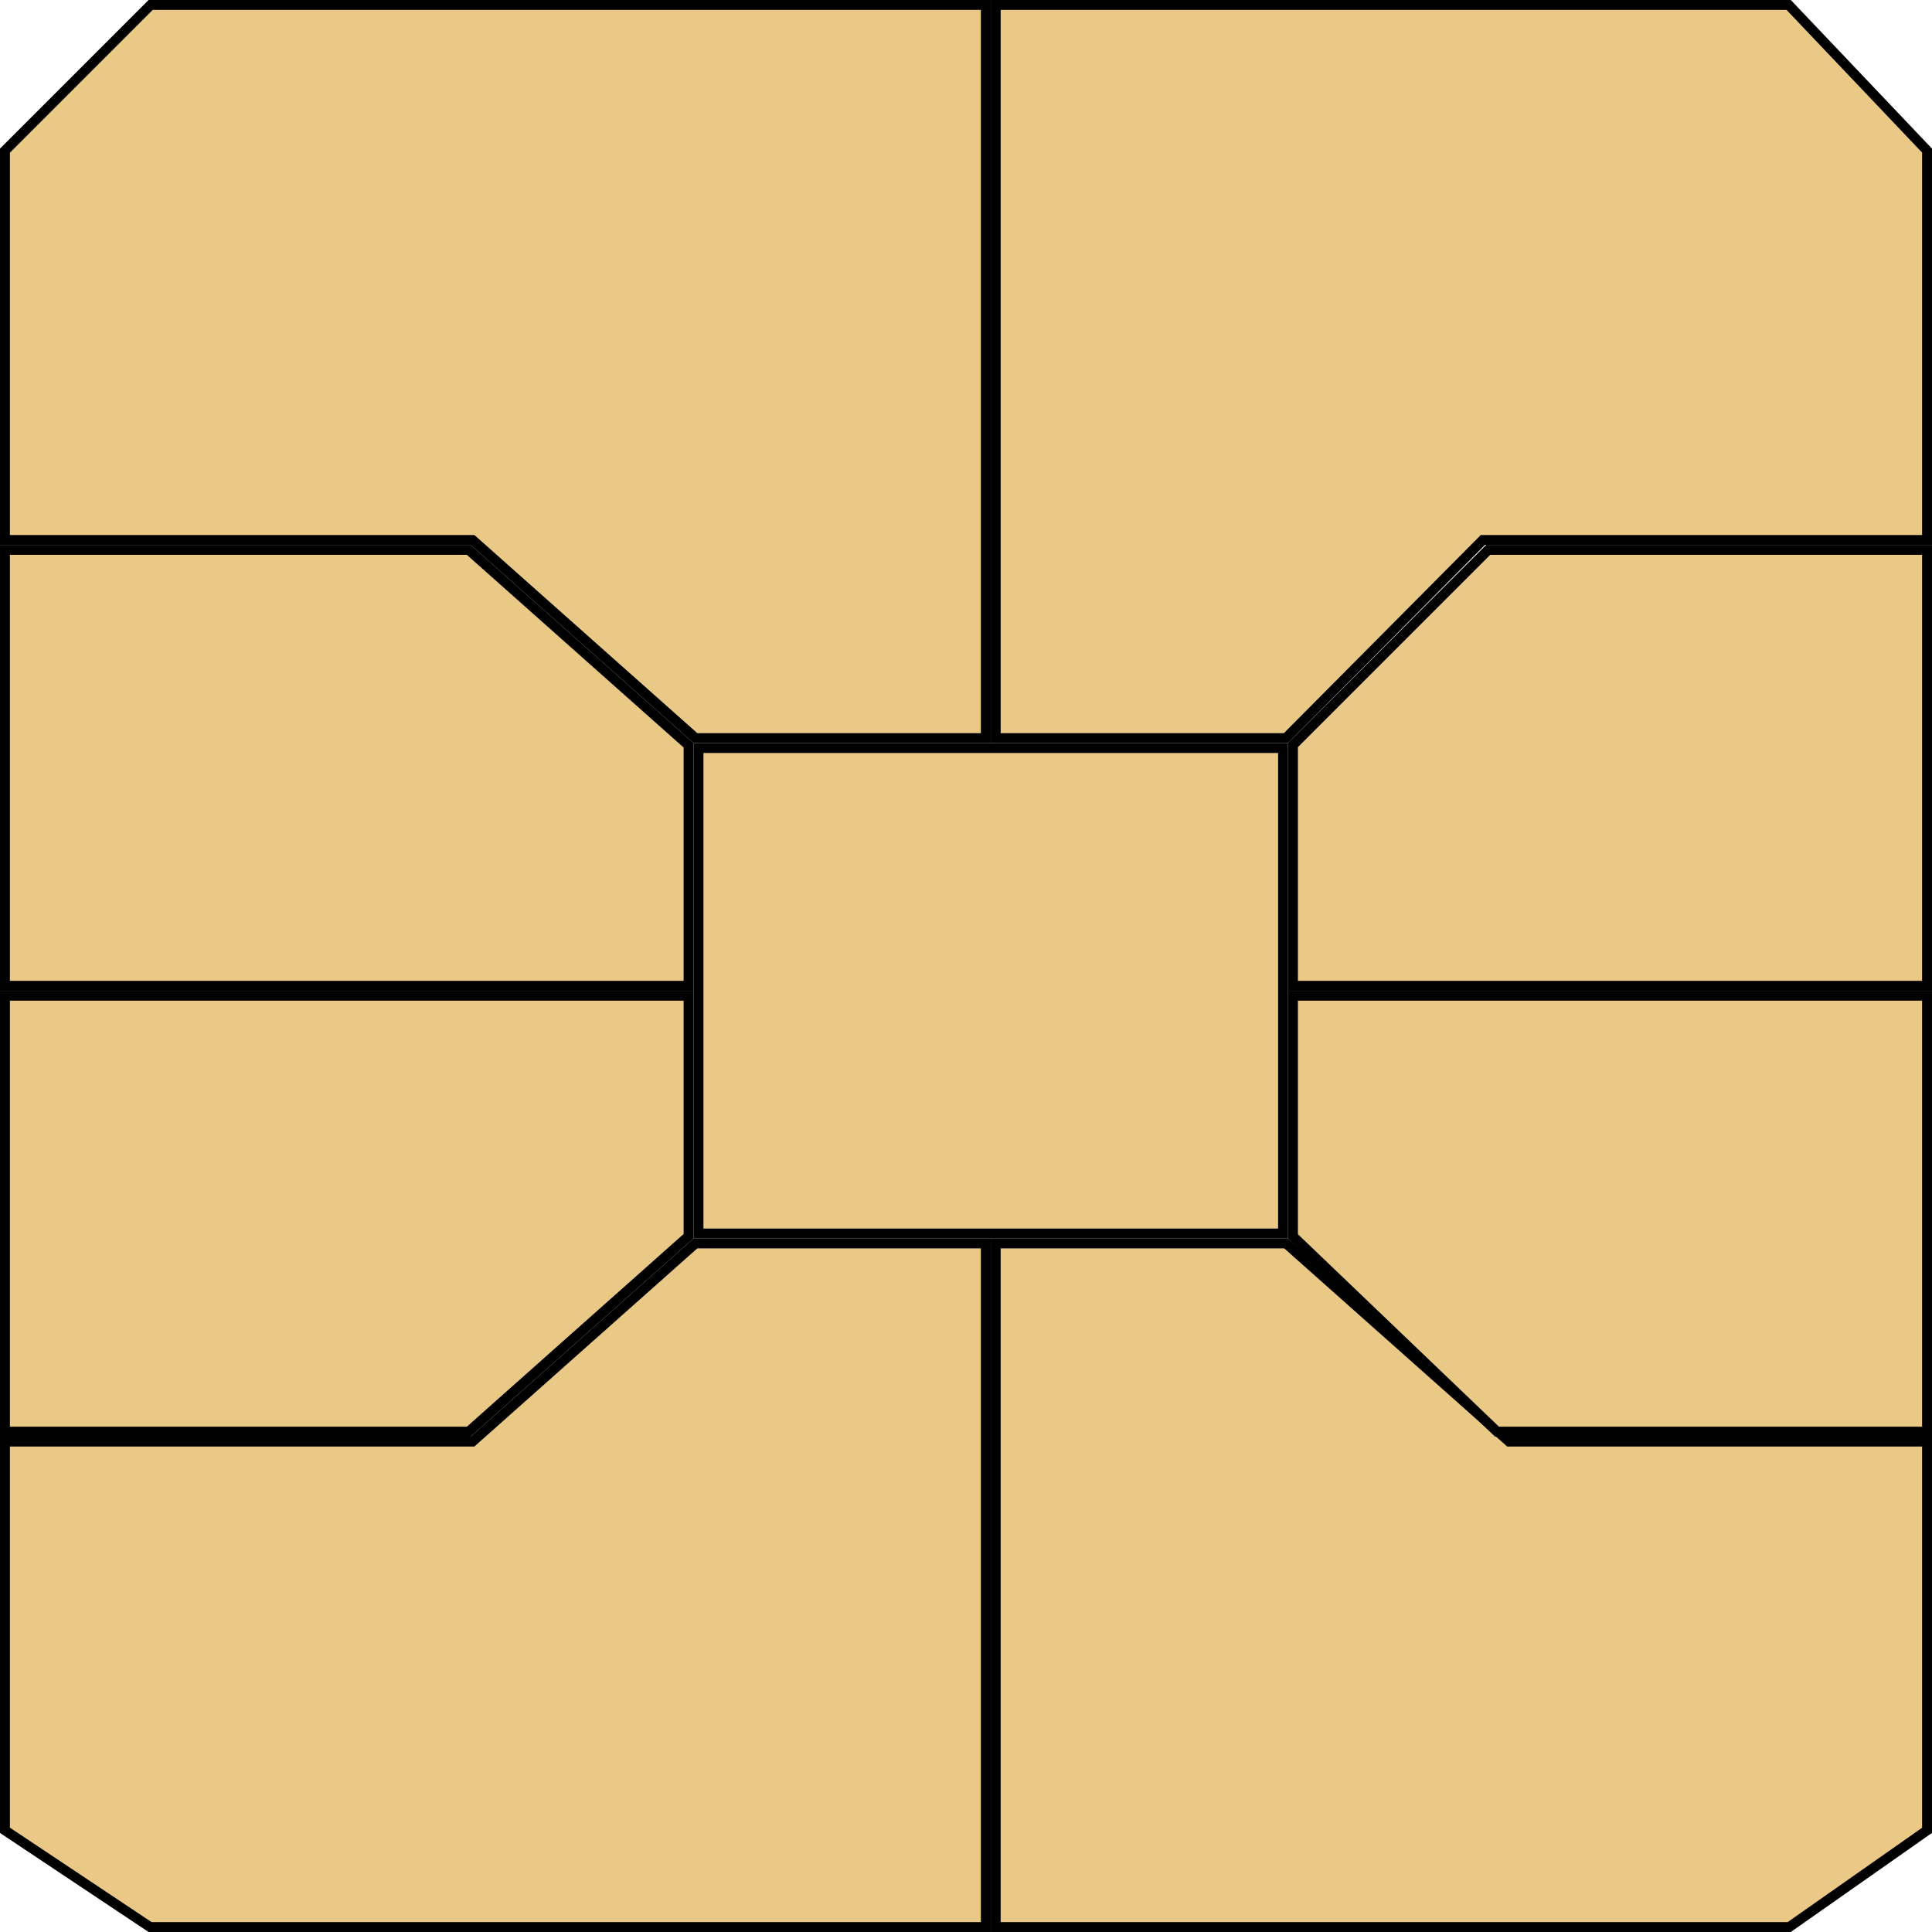 <svg width="39" height="39" viewBox="0 0 39 39" fill="none" xmlns="http://www.w3.org/2000/svg">
<path d="M9.566 10.925L9.538 10.9H9.5H0.1V3.041L3.041 0.1H19.9V14.9H14.038L9.566 10.925Z" fill="#EAC987" stroke="black" stroke-width="0.2"/>
<path d="M29.904 10.93L29.933 10.9H29.975H38.9V3.04L36.107 0.1H20.1V14.9H25.958L29.904 10.93Z" fill="#EAC987" stroke="black" stroke-width="0.2"/>
<path d="M9.566 29.075L9.538 29.1H9.5H0.1V36.947L3.03 38.9H19.9V25.1H14.038L9.566 29.075Z" fill="#EAC987" stroke="black" stroke-width="0.2"/>
<path d="M30.434 29.075L30.462 29.1H30.5H38.9V36.948L36.118 38.9H20.1V25.1H25.962L30.434 29.075Z" fill="#EAC987" stroke="black" stroke-width="0.2"/>
<rect x="14.1" y="15.1" width="11.8" height="9.8" fill="#EAC987" stroke="black" stroke-width="0.2"/>
<path d="M0.1 11.1H9.462L13.9 15.045V19.9H0.1V11.1Z" fill="#EAC987" stroke="black" stroke-width="0.2"/>
<path d="M38.9 11.1H30.041L26.1 15.041V19.9H38.9V11.1Z" fill="#EAC987" stroke="black" stroke-width="0.2"/>
<path d="M38.9 28.9H30.219L26.1 24.957V20.1H38.9V28.9Z" fill="#EAC987" stroke="black" stroke-width="0.2"/>
<path d="M0.1 28.9H9.462L13.9 24.955V20.1H0.1V28.9Z" fill="#EAC987" stroke="black" stroke-width="0.2"/>
</svg>
